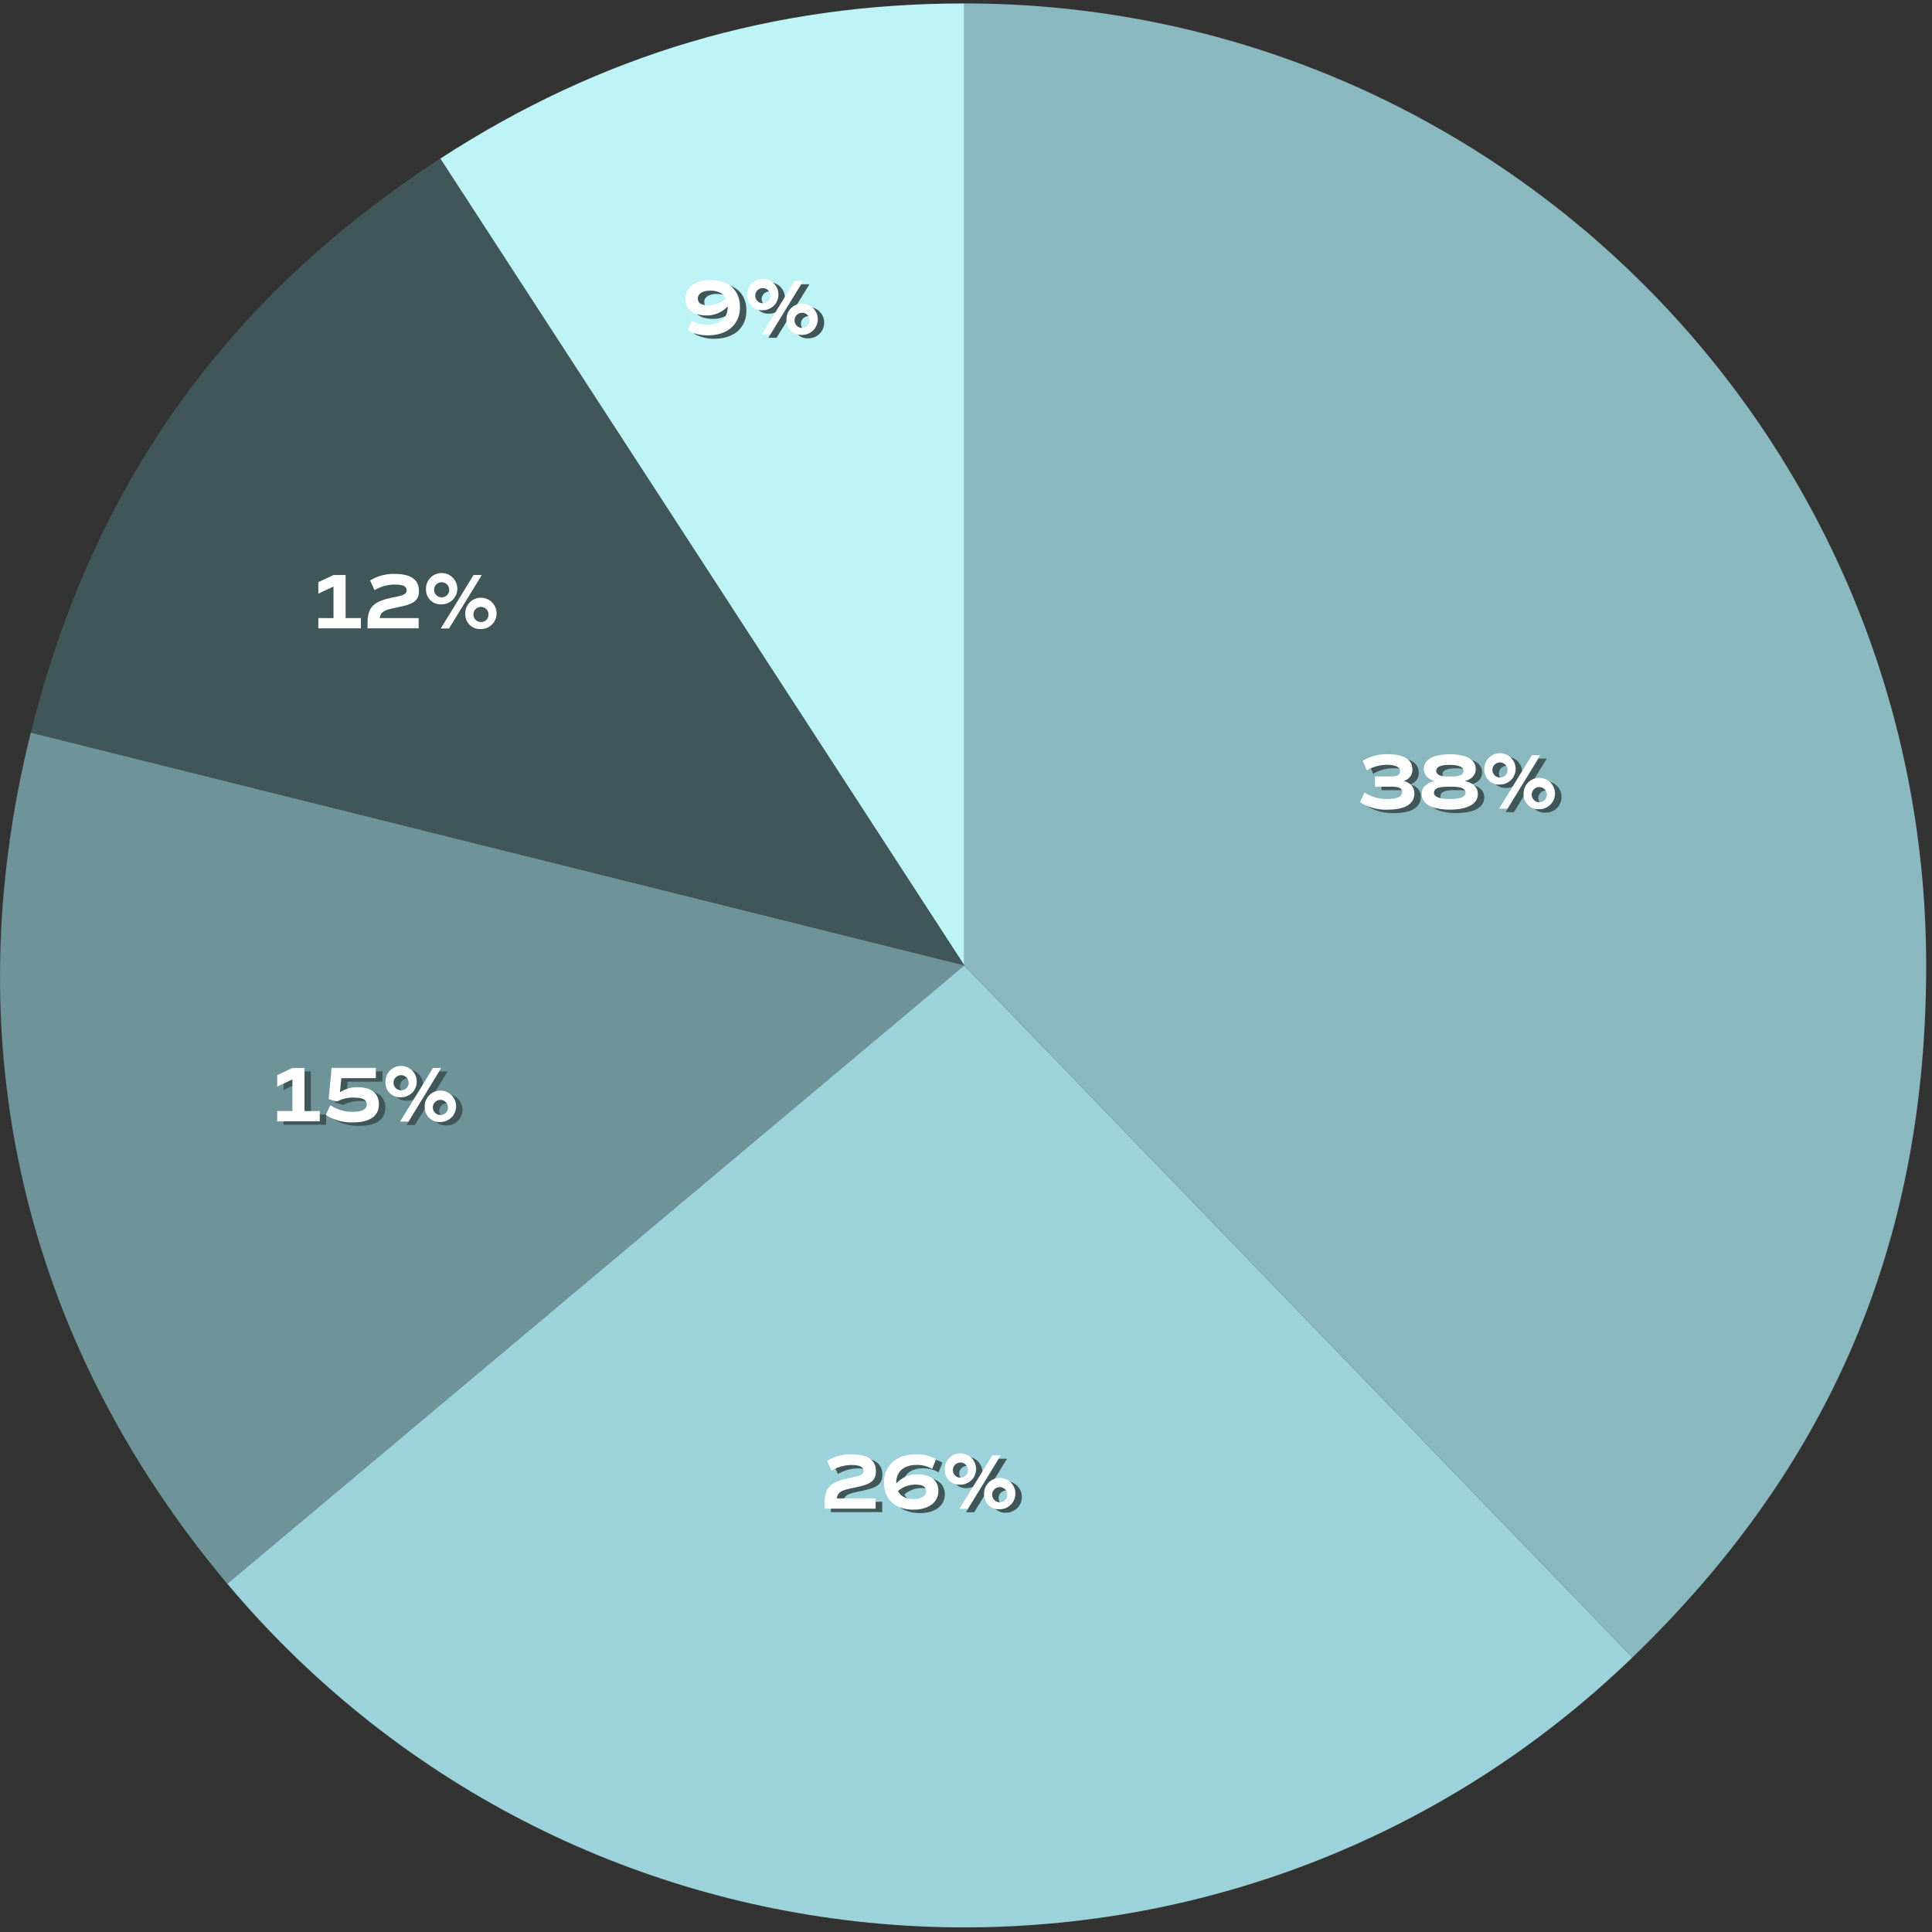 <svg id="Layer_1" data-name="Layer 1" xmlns="http://www.w3.org/2000/svg" viewBox="0 0 565 565"><rect x="0" y="0" width="565" height="565" fill="#333333" stroke="none"/><defs><style>.cls-1{fill:#bdf3f4;}.cls-2{fill:#405659;}.cls-3{fill:#6e9399;}.cls-4{fill:#9cd2da;}.cls-5{fill:#8ab8bf;}.cls-6{fill:#fff;}</style></defs><path class="cls-1" d="M282,282.33,128.75,46.39C175.66,15.92,226,1,282,1Z"/><path class="cls-2" d="M282,282.33,9,214.27C27,141.9,66.2,87,128.75,46.39Z"/><path class="cls-3" d="M282,282.33,66.46,463.16C6.54,391.75-13.55,304.72,9,214.27Z"/><path class="cls-4" d="M282,282.33,477.4,484.7C365.63,592.63,187.53,589.52,79.6,477.75c-4.32-4.47-9.15-9.83-13.14-14.59Z"/><path class="cls-5" d="M282,282.33V1C437.34,1,563.3,127,563.3,282.33c0,80.79-27.79,146.24-85.9,202.37Z"/><path class="cls-2" d="M415.5,233.05c0,3.06-2.71,4.72-7.75,4.72a13.87,13.87,0,0,1-8.16-2.19l1.31-2.85a11.51,11.51,0,0,0,6.8,1.93c2.74,0,4.21-.69,4.21-2,0-1.1-.87-1.59-2.92-1.59h-5v-3h4.48c2,0,2.85-.46,2.85-1.54s-1.24-1.86-3.66-1.86a11.49,11.49,0,0,0-6.07,1.63l-1.24-2.8a13.54,13.54,0,0,1,7.43-1.93c4.65,0,7.13,1.56,7.13,4.43a3.3,3.3,0,0,1-2.53,3.36C414.44,230,415.5,231.17,415.5,233.05Z"/><path class="cls-2" d="M434.06,233.19c0,2.92-3,4.58-8.21,4.58s-8.21-1.66-8.21-4.58c0-1.91,1.29-3.17,3.73-3.77-2-.62-3.11-1.82-3.11-3.52,0-2.76,2.74-4.32,7.59-4.32s7.59,1.56,7.59,4.32c0,1.7-1.08,2.9-3.11,3.52C432.77,230,434.06,231.28,434.06,233.19Zm-3.59-.37c0-1.17-1.28-1.75-3.88-1.75h-1.47c-2.6,0-3.89.58-3.89,1.75s1.52,1.84,4.62,1.84S430.47,234.06,430.47,232.82Zm-8.62-6.39c0,1.08,1.15,1.65,3.27,1.65h1.47c2.11,0,3.26-.57,3.26-1.65s-1.31-1.75-4-1.75S421.85,225.26,421.85,226.43Z"/><path class="cls-2" d="M436,226.06a4.58,4.58,0,1,1,4.58,4.37A4.28,4.28,0,0,1,436,226.06Zm6.78,0a2.21,2.21,0,1,0-2.2,2.32A2.15,2.15,0,0,0,442.73,226.06Zm7.13-4.21h2.42l-9.59,15.64h-2.42Zm-2.41,11.43a4.58,4.58,0,1,1,4.57,4.37A4.28,4.28,0,0,1,447.45,233.28Zm6.78,0A2.21,2.21,0,1,0,452,235.6,2.16,2.16,0,0,0,454.23,233.28Z"/><path class="cls-2" d="M246.59,439.2H258v3H243V440.7c0-4.9,2.05-6.37,7.36-7.48,2.78-.57,4.07-.87,4.07-2.07,0-1-1-1.72-3.38-1.72a11.4,11.4,0,0,0-6,1.65l-1.28-2.85a13,13,0,0,1,7.22-1.91c4.46,0,7.06,1.52,7.06,4.95s-2.65,4-6.83,4.9C248.17,436.81,246.84,437.2,246.59,439.2Z"/><path class="cls-2" d="M276.3,437c0,3.35-2.85,5.49-7.29,5.49-5.36,0-8.62-3-8.62-7.95s3.63-8.24,9.31-8.24a11.46,11.46,0,0,1,5.91,1.43l-1.13,2.85a8.64,8.64,0,0,0-4.57-1.17c-3.68,0-5.94,1.95-5.94,5.2v.23a8.18,8.18,0,0,1,6.37-2.67C274.05,432.19,276.3,434,276.3,437Zm-3.59.11c0-1.31-1-1.95-3.12-1.95a7.82,7.82,0,0,0-5.11,1.88c.76,1.52,2.35,2.35,4.58,2.35S272.71,438.51,272.71,437.13Z"/><path class="cls-2" d="M278.17,430.81a4.58,4.58,0,1,1,4.57,4.37A4.28,4.28,0,0,1,278.17,430.81Zm6.78,0a2.21,2.21,0,1,0-2.21,2.32A2.16,2.16,0,0,0,285,430.81Zm7.13-4.21h2.41l-9.59,15.64h-2.41ZM289.66,438a4.59,4.59,0,1,1,4.58,4.37A4.28,4.28,0,0,1,289.66,438Zm6.79,0a2.21,2.21,0,1,0-2.21,2.32A2.16,2.16,0,0,0,296.45,438Z"/><path class="cls-2" d="M95.38,325.92v3H82.94v-3h4.44v-9.25l-4.44,2.1v-3.36l4.44-2.09h3.54v12.6Z"/><path class="cls-2" d="M112.68,323.92c0,3.49-2.67,5.31-7.52,5.31a13.65,13.65,0,0,1-8-2.18l1.31-2.86a11.38,11.38,0,0,0,6.64,1.94c2.62,0,4-.74,4-2.14s-1.19-2-3.7-2a9.7,9.7,0,0,0-5,1.13L98,322.47l.85-9.15h13v3H101.69l-.39,4.14a9.15,9.15,0,0,1,5.31-1.49C110.47,319,112.68,320.75,112.68,323.92Z"/><path class="cls-2" d="M114.59,317.53a4.58,4.58,0,1,1,4.58,4.36A4.28,4.28,0,0,1,114.59,317.53Zm6.78,0a2.21,2.21,0,1,0-2.2,2.32A2.16,2.16,0,0,0,121.37,317.53Zm7.13-4.21h2.42L121.33,329h-2.42Zm-2.41,11.43a4.58,4.58,0,1,1,4.57,4.37A4.28,4.28,0,0,1,126.09,324.75Zm6.78,0a2.21,2.21,0,1,0-2.21,2.32A2.16,2.16,0,0,0,132.87,324.75Z"/><path class="cls-2" d="M107.4,181.76v3H95v-3H99.4v-9.24L95,174.61v-3.36l4.44-2.09h3.54v12.6Z"/><path class="cls-2" d="M113,181.76h11.36v3h-15v-1.54c0-4.89,2-6.37,7.36-7.47,2.78-.57,4.07-.87,4.07-2.07s-1-1.72-3.38-1.72a11.4,11.4,0,0,0-6,1.65l-1.28-2.85a13,13,0,0,1,7.22-1.91c4.46,0,7.06,1.52,7.06,5s-2.65,4-6.83,4.89C114.53,179.37,113.2,179.76,113,181.76Z"/><path class="cls-2" d="M126.45,173.37a4.58,4.58,0,1,1,4.58,4.37A4.28,4.28,0,0,1,126.45,173.37Zm6.78,0a2.21,2.21,0,1,0-2.2,2.32A2.16,2.16,0,0,0,133.23,173.37Zm7.13-4.21h2.42l-9.59,15.63h-2.42ZM138,180.59a4.58,4.58,0,1,1,4.57,4.37A4.28,4.28,0,0,1,138,180.59Zm6.78,0a2.21,2.21,0,1,0-2.21,2.32A2.16,2.16,0,0,0,144.73,180.59Z"/><path class="cls-2" d="M218.28,90.82c0,5-3.64,8.24-9.32,8.24a11.45,11.45,0,0,1-5.9-1.43l1.12-2.85A8.65,8.65,0,0,0,208.76,96c3.68,0,5.93-2,5.93-5.2v-.23a8.16,8.16,0,0,1-6.37,2.67c-3.7,0-6-1.84-6-4.83,0-3.35,2.86-5.49,7.29-5.49C215,82.87,218.28,85.88,218.28,90.82Zm-4.1-2.5c-.75-1.52-2.34-2.35-4.57-2.35s-3.66.9-3.66,2.28,1,2,3.13,2A7.8,7.8,0,0,0,214.18,88.32Z"/><path class="cls-2" d="M220.37,87.35A4.59,4.59,0,1,1,225,91.72,4.29,4.29,0,0,1,220.37,87.35Zm6.79,0A2.21,2.21,0,1,0,225,89.67,2.16,2.16,0,0,0,227.16,87.35Zm7.13-4.21h2.41l-9.59,15.64H224.7Zm-2.42,11.43a4.58,4.58,0,1,1,4.58,4.37A4.29,4.29,0,0,1,231.87,94.57Zm6.78,0a2.21,2.21,0,1,0-2.2,2.32A2.15,2.15,0,0,0,238.65,94.57Z"/><path class="cls-6" d="M413.62,232.05c0,3.06-2.71,4.72-7.74,4.72a13.93,13.93,0,0,1-8.17-2.19l1.31-2.85a11.55,11.55,0,0,0,6.81,1.93c2.74,0,4.21-.69,4.21-2,0-1.1-.88-1.59-2.92-1.59h-5v-3h4.49c2,0,2.85-.46,2.85-1.54s-1.24-1.86-3.66-1.86a11.46,11.46,0,0,0-6.07,1.63l-1.24-2.8a13.49,13.49,0,0,1,7.43-1.93c4.64,0,7.12,1.56,7.12,4.43a3.3,3.3,0,0,1-2.52,3.36C412.57,229,413.62,230.17,413.62,232.05Z"/><path class="cls-6" d="M432.19,232.19c0,2.92-3,4.58-8.21,4.58s-8.21-1.66-8.21-4.58c0-1.91,1.29-3.17,3.72-3.77-2-.62-3.1-1.82-3.1-3.52,0-2.76,2.73-4.32,7.59-4.32s7.59,1.56,7.59,4.32c0,1.7-1.09,2.9-3.11,3.52C430.9,229,432.19,230.28,432.19,232.19Zm-3.59-.37c0-1.17-1.29-1.75-3.89-1.75h-1.47c-2.6,0-3.89.58-3.89,1.75s1.52,1.84,4.63,1.84S428.6,233.06,428.6,231.82ZM420,225.43c0,1.08,1.15,1.65,3.26,1.65h1.47c2.12,0,3.27-.57,3.27-1.65s-1.31-1.75-4-1.75S420,224.26,420,225.43Z"/><path class="cls-6" d="M434.08,225.06a4.58,4.58,0,1,1,4.57,4.37A4.28,4.28,0,0,1,434.08,225.06Zm6.78,0a2.21,2.21,0,1,0-2.21,2.32A2.16,2.16,0,0,0,440.86,225.06Zm7.13-4.21h2.41l-9.59,15.64H438.4Zm-2.42,11.43a4.59,4.59,0,1,1,4.58,4.37A4.29,4.29,0,0,1,445.57,232.28Zm6.79,0a2.21,2.21,0,1,0-2.21,2.32A2.16,2.16,0,0,0,452.36,232.28Z"/><path class="cls-6" d="M244.71,438.2h11.36v3H241.13V439.7c0-4.9,2-6.37,7.35-7.48,2.79-.57,4.07-.87,4.07-2.07,0-1-1-1.72-3.38-1.72a11.37,11.37,0,0,0-6,1.65l-1.29-2.85a13.05,13.05,0,0,1,7.22-1.91c4.46,0,7.06,1.52,7.06,4.95s-2.64,4-6.83,4.9C246.3,435.81,245,436.2,244.71,438.2Z"/><path class="cls-6" d="M274.43,436c0,3.35-2.86,5.49-7.29,5.49-5.36,0-8.63-3-8.63-7.95s3.64-8.24,9.32-8.24a11.49,11.49,0,0,1,5.91,1.43l-1.13,2.85a8.65,8.65,0,0,0-4.58-1.17c-3.68,0-5.93,1.95-5.93,5.2v.23a8.16,8.16,0,0,1,6.37-2.67C272.17,431.19,274.43,433,274.43,436Zm-3.59.11c0-1.31-1-1.95-3.13-1.95a7.82,7.82,0,0,0-5.1,1.88c.76,1.52,2.34,2.35,4.57,2.35S270.84,437.51,270.84,436.13Z"/><path class="cls-6" d="M276.29,429.81a4.58,4.58,0,1,1,4.58,4.37A4.28,4.28,0,0,1,276.29,429.81Zm6.79,0a2.21,2.21,0,1,0-2.21,2.32A2.16,2.16,0,0,0,283.08,429.81Zm7.13-4.21h2.41L283,441.24h-2.41ZM287.79,437a4.58,4.58,0,1,1,4.58,4.37A4.28,4.28,0,0,1,287.79,437Zm6.78,0a2.21,2.21,0,1,0-2.2,2.32A2.15,2.15,0,0,0,294.57,437Z"/><path class="cls-6" d="M93.51,324.92v3H81.07v-3h4.44v-9.25l-4.44,2.1v-3.36l4.44-2.09h3.54v12.6Z"/><path class="cls-6" d="M110.8,322.92c0,3.49-2.66,5.31-7.51,5.31a13.69,13.69,0,0,1-8-2.18l1.31-2.86a11.43,11.43,0,0,0,6.65,1.94c2.62,0,4-.74,4-2.14s-1.2-2-3.71-2a9.68,9.68,0,0,0-4.94,1.13l-2.48-.67.85-9.15h12.94v3H99.81l-.39,4.14a9.2,9.2,0,0,1,5.31-1.49C108.6,318,110.8,319.75,110.8,322.92Z"/><path class="cls-6" d="M112.72,316.53a4.58,4.58,0,1,1,4.57,4.36A4.28,4.28,0,0,1,112.72,316.53Zm6.78,0a2.21,2.21,0,1,0-2.21,2.32A2.16,2.16,0,0,0,119.5,316.53Zm7.13-4.21H129L119.45,328H117Zm-2.42,11.43a4.59,4.59,0,1,1,4.58,4.37A4.28,4.28,0,0,1,124.21,323.75Zm6.79,0a2.21,2.21,0,1,0-2.21,2.32A2.16,2.16,0,0,0,131,323.75Z"/><path class="cls-6" d="M105.53,180.76v3H93.09v-3h4.44v-9.24l-4.44,2.09v-3.36l4.44-2.09h3.54v12.6Z"/><path class="cls-6" d="M111.07,180.76h11.36v3H107.49v-1.55c0-4.89,2-6.36,7.35-7.47,2.79-.57,4.07-.87,4.07-2.07s-1-1.72-3.38-1.72a11.37,11.37,0,0,0-6,1.65l-1.29-2.85a13.05,13.05,0,0,1,7.22-1.91c4.46,0,7.06,1.52,7.06,5s-2.64,4-6.83,4.89C112.66,178.37,111.33,178.76,111.07,180.76Z"/><path class="cls-6" d="M124.58,172.37a4.58,4.58,0,1,1,4.57,4.37A4.28,4.28,0,0,1,124.58,172.37Zm6.78,0a2.21,2.21,0,1,0-2.21,2.32A2.16,2.16,0,0,0,131.36,172.37Zm7.13-4.21h2.41l-9.59,15.64H128.9Zm-2.42,11.43a4.58,4.58,0,1,1,4.58,4.37A4.28,4.28,0,0,1,136.07,179.59Zm6.79,0a2.21,2.21,0,1,0-2.21,2.32A2.16,2.16,0,0,0,142.86,179.59Z"/><path class="cls-6" d="M216.4,89.82c0,5-3.63,8.24-9.31,8.24a11.46,11.46,0,0,1-5.91-1.43l1.13-2.85A8.64,8.64,0,0,0,206.88,95c3.68,0,5.94-2,5.94-5.2v-.23a8.18,8.18,0,0,1-6.37,2.67c-3.71,0-6-1.84-6-4.83,0-3.35,2.85-5.49,7.29-5.49C213.14,81.87,216.4,84.88,216.4,89.82Zm-4.09-2.5C211.55,85.8,210,85,207.73,85s-3.65.9-3.65,2.28,1,2,3.13,2A7.82,7.82,0,0,0,212.31,87.32Z"/><path class="cls-6" d="M218.5,86.35a4.58,4.58,0,1,1,4.58,4.37A4.29,4.29,0,0,1,218.5,86.35Zm6.78,0a2.21,2.21,0,1,0-2.2,2.32A2.15,2.15,0,0,0,225.28,86.35Zm7.13-4.21h2.42l-9.59,15.64h-2.42ZM230,93.57a4.58,4.58,0,1,1,4.57,4.37A4.28,4.28,0,0,1,230,93.57Zm6.78,0a2.21,2.21,0,1,0-2.21,2.32A2.16,2.16,0,0,0,236.78,93.57Z"/></svg>